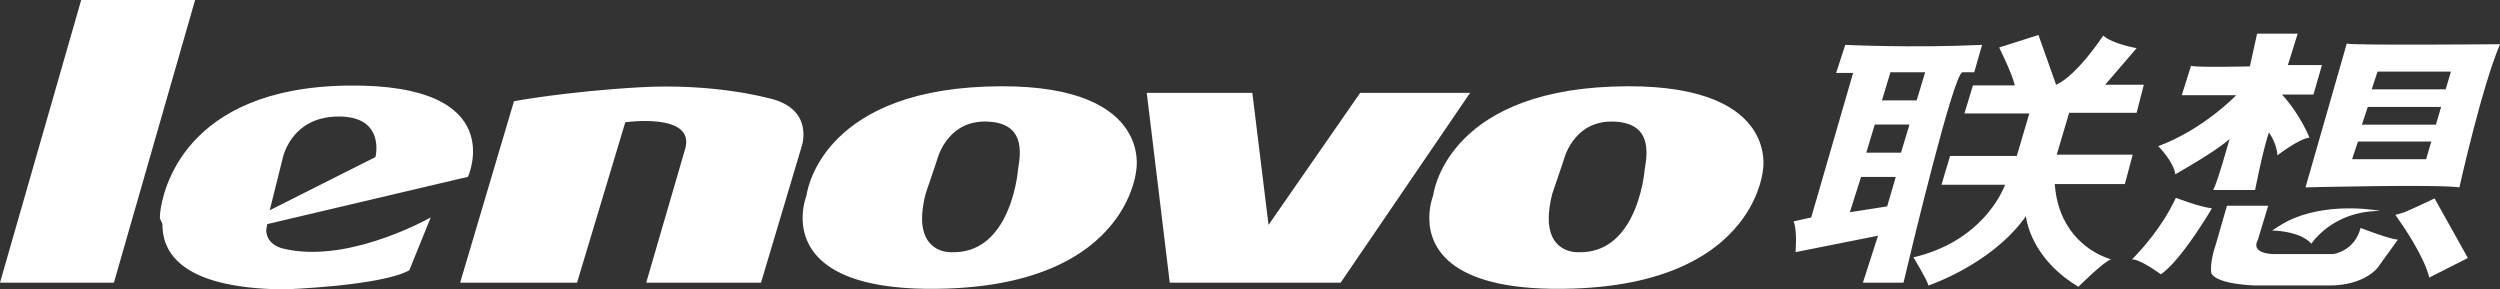 <?xml version="1.0" encoding="UTF-8" standalone="no"?>
<!-- Created with Inkscape (http://www.inkscape.org/) -->
<svg
   xmlns:dc="http://purl.org/dc/elements/1.1/"
   xmlns:cc="http://web.resource.org/cc/"
   xmlns:rdf="http://www.w3.org/1999/02/22-rdf-syntax-ns#"
   xmlns:svg="http://www.w3.org/2000/svg"
   xmlns="http://www.w3.org/2000/svg"
   xmlns:sodipodi="http://sodipodi.sourceforge.net/DTD/sodipodi-0.dtd"
   xmlns:inkscape="http://www.inkscape.org/namespaces/inkscape"
   width="615.118"
   height="71.204"
   id="svg2210"
   sodipodi:version="0.32"
   inkscape:version="0.45"
   sodipodi:modified="true"
   version="1.0">
  <rect width="100%" height="100%" fill="#333333" stroke="none"/>
  <defs
     id="defs2212" />
  <sodipodi:namedview
     id="base"
     pagecolor="#ffffff"
     bordercolor="#666666"
     borderopacity="1.0"
     gridtolerance="10000"
     guidetolerance="10000"
     objecttolerance="10000"
     inkscape:pageopacity="0.0"
     inkscape:pageshadow="2"
     inkscape:zoom="1.5265364"
     inkscape:cx="307.559"
     inkscape:cy="35.602002"
     inkscape:document-units="px"
     inkscape:current-layer="layer1"
     borderlayer="true"
     gridspacingx="0px"
     gridspacingy="0px"
     gridempspacing="0"
     inkscape:object-bbox="true"
     inkscape:object-points="true"
     inkscape:object-nodes="true"
     inkscape:grid-points="true"
     inkscape:guide-points="true"
     inkscape:window-width="1024"
     inkscape:window-height="742"
     inkscape:window-x="-4"
     inkscape:window-y="-4" />
  <g
     inkscape:label="Layer 1"
     inkscape:groupmode="layer"
     id="layer1"
     transform="translate(47.559,-431.046)">
    <path
       style="fill:#ffffff;fill-rule:evenodd"
       id="path5"
       d="M -27.582,431.046 L 0.445,431.046 C -6.213,454.227 -12.873,477.408 -19.53,500.59 L -47.559,500.59 L -27.582,431.046 L -27.582,431.046 z M -8.227,484.75 L -7.598,486.117 C -7.63,491.996 -4.564,501.994 22.357,502.25 C 22.357,502.25 46.211,501.427 53.155,497.544 L 58.335,484.754 L 58.429,484.522 C 58.429,484.522 58.294,484.597 58.036,484.741 L 58.335,484.755 L 58.036,484.755 C 55.156,486.31 36.992,495.743 22.275,492.247 C 22.275,492.247 17.946,491.518 17.946,487.578 L 18.197,486.186 L 24.27,484.754 L 67.584,474.548 C 67.584,474.548 78.127,451.55 37.896,452.104 C -2.332,452.658 -7.599,478.147 -8.156,483.415 C -8.196,483.815 -8.223,484.262 -8.227,484.75 L -8.227,484.75 z M 99.185,484.754 L 106.294,461.126 C 106.294,461.126 123.315,458.686 121.087,467.461 L 116.052,484.754 L 111.44,500.59 L 139.688,500.59 L 144.415,484.754 L 149.679,467.119 C 149.679,467.119 153.109,457.485 141.062,455.089 C 141.062,455.089 127.986,451.493 109.897,452.519 C 91.809,453.546 78.904,455.945 78.904,455.945 L 70.356,484.754 L 70.356,484.754 L 65.658,500.59 L 94.422,500.59 L 99.185,484.754 L 99.185,484.754 z M 149.922,484.754 C 149.905,481.534 150.878,479.149 150.878,479.149 C 150.878,479.149 153.664,453.89 194.989,452.349 C 236.312,450.809 232.026,472.812 232.026,472.812 C 232.026,472.812 231.641,478.431 227.143,484.748 C 221.656,492.456 210.038,501.202 185.514,502.046 C 154.836,503.106 149.97,491.887 149.922,484.754 L 149.922,484.754 z M 199.502,484.754 C 202.431,479.158 202.919,472.812 202.919,472.812 C 203.604,468.7 204.804,461.126 194.989,460.952 C 185.171,460.783 182.942,470.584 182.942,470.584 L 180.158,478.808 C 179.565,481.16 179.314,483.124 179.314,484.769 C 179.321,493.683 186.715,493.102 186.715,493.102 C 193.225,493.251 197.15,489.248 199.502,484.754 L 199.502,484.754 z M 238.337,484.754 L 234.596,453.89 L 260.575,453.89 L 264.36,484.754 L 264.562,486.381 L 265.69,484.754 L 287.11,453.89 L 314.157,453.89 L 293.109,484.754 L 282.308,500.59 L 240.257,500.59 L 238.337,484.754 L 238.337,484.754 z M 304.116,484.754 C 304.095,481.534 305.07,479.149 305.07,479.149 C 305.07,479.149 307.855,453.89 349.178,452.349 C 390.501,450.809 386.215,472.812 386.215,472.812 C 386.215,472.812 385.835,478.431 381.334,484.748 C 375.845,492.456 364.23,501.202 339.703,502.046 C 309.024,503.106 304.16,491.887 304.116,484.754 L 304.116,484.754 z M 353.69,484.754 C 356.623,479.158 357.108,472.812 357.108,472.812 C 357.795,468.7 358.998,461.126 349.178,460.952 C 339.362,460.783 337.133,470.584 337.133,470.584 L 334.347,478.808 C 333.753,481.16 333.503,483.124 333.507,484.769 C 333.51,493.683 340.903,493.102 340.903,493.102 C 347.415,493.251 351.338,489.248 353.69,484.754 L 353.69,484.754 z M 420.792,500.59 L 410.801,500.59 L 414.524,489.043 L 394.228,493.084 C 394.228,493.084 394.709,487.762 393.743,485.513 L 397.168,484.754 L 398.084,484.553 L 408.393,448.989 L 404.216,448.989 L 406.465,442.087 C 406.465,442.087 422.882,442.892 440.128,442.087 L 438.197,448.829 L 435.305,448.829 C 433.192,448.828 422.73,492.373 420.792,500.59 L 420.792,500.59 z M 450.918,484.231 C 450.918,484.231 450.932,484.417 450.99,484.761 L 450.99,484.761 C 451.348,486.949 453.392,495.373 463.824,501.612 C 463.824,501.612 470.113,495.327 471.881,494.848 C 471.881,494.848 464.067,492.964 460.137,484.737 L 460.126,484.737 C 459.043,482.448 458.256,479.682 458.01,476.342 L 475.254,476.342 L 477.186,469.096 L 458.497,469.096 L 461.549,458.802 L 478.15,458.802 L 479.918,451.901 L 470.412,451.901 L 478.15,442.891 C 478.15,442.891 472.339,441.903 469.927,439.817 C 469.927,439.817 463.477,449.655 458.336,451.901 L 453.995,439.656 L 444.329,442.729 C 444.329,442.729 447.542,449.171 448.184,452.06 L 437.875,452.06 L 435.783,458.962 L 451.745,458.962 L 448.666,469.418 L 432.249,469.418 L 430.137,476.503 L 445.774,476.503 C 445.774,476.503 444.431,480.447 440.425,484.747 C 436.963,488.455 431.514,492.431 423.229,494.365 C 423.229,494.365 426.6,499.844 426.924,501.29 C 426.924,501.29 441.781,496.379 450.293,485.089 C 450.528,484.775 450.692,484.545 450.918,484.231 L 450.918,484.231 z M 485.066,484.754 C 485.804,483.571 486.523,482.316 487.169,481.018 L 487.815,479.713 C 487.815,479.713 493.626,481.983 496.678,482.303 C 496.108,483.284 495.495,484.241 494.894,485.199 C 492.385,489.175 487.716,496.065 484.121,498.536 C 484.121,498.536 479.114,494.848 477.025,494.848 C 477.024,494.848 481.379,490.626 485.066,484.754 L 485.066,484.754 z M 499.487,484.754 L 500.376,481.664 L 510.521,481.664 L 509.588,484.754 L 507.95,490.168 C 507.95,490.168 505.886,493.24 511.672,493.563 L 526.479,493.563 C 526.479,493.563 531.808,492.899 533.257,487.12 C 533.257,487.12 540.192,489.85 542.438,490.009 L 537.434,496.933 C 537.434,496.933 534.221,501.291 525.519,501.291 L 507.471,501.291 C 507.471,501.291 497.805,501.106 496.52,498.218 C 496.52,498.218 496.035,495.833 497.644,491.157 L 499.487,484.754 L 499.487,484.754 z M 529.043,484.761 C 531.455,483.708 534.457,482.946 538.076,482.946 C 538.076,482.946 526.742,480.667 516.809,484.755 C 514.868,485.552 513.244,486.608 511.511,487.763 C 511.511,487.763 518.238,487.784 521.157,490.996 C 521.157,490.995 523.625,487.14 529.043,484.761 L 529.043,484.761 z M 554.195,484.754 L 551.461,479.869 C 551.461,479.869 544.69,483.106 543.565,483.424 L 541.798,483.91 C 541.798,483.91 542.023,484.214 542.402,484.758 L 542.405,484.758 C 544.125,487.195 548.951,494.334 550.154,499.342 L 559.659,494.526 L 554.195,484.754 L 554.195,484.754 z M 18.804,482.785 L 44.825,469.687 C 44.825,469.687 47.395,459.541 35.521,459.713 C 23.648,459.883 21.891,470.412 21.891,470.412 L 18.804,482.785 L 18.804,482.785 z M 417.576,448.828 L 426.121,448.828 L 424.029,455.753 L 415.487,455.753 L 417.576,448.828 L 417.576,448.828 z M 413.716,461.692 L 422.261,461.692 L 420.173,468.615 L 411.631,468.615 L 413.716,461.692 L 413.716,461.692 z M 410.346,474.578 L 418.884,474.578 L 416.775,481.824 L 407.587,483.267 L 410.346,474.578 L 410.346,474.578 z M 507.789,439.336 L 506.022,447.382 C 506.022,447.382 492.364,447.703 491.537,447.221 L 489.261,454.467 L 502.649,454.467 C 502.649,454.467 494.751,462.812 483.478,467.009 C 483.478,467.009 487.333,470.883 487.655,473.932 C 487.655,473.932 497.462,468.454 501.016,465.245 C 501.016,465.245 498.127,475.698 496.999,477.787 L 507.311,477.787 C 507.311,477.787 509.055,468.636 510.685,463.639 C 510.685,463.639 512.637,466.182 512.797,469.256 C 512.797,469.256 518.238,465.084 520.672,464.925 C 520.672,464.925 518.608,459.468 513.925,454.305 L 521.663,454.305 L 523.748,447.059 L 515.367,447.059 L 517.78,439.334 L 507.789,439.334 L 507.789,439.336 z M 519.708,477.146 C 519.708,477.146 552.244,476.342 557.572,477.146 C 557.572,477.146 563.034,452.543 567.559,441.927 C 567.559,441.927 530.662,442.246 529.855,441.766 L 519.708,477.146 L 519.708,477.146 z M 537.433,448.667 L 555.484,448.667 L 554.195,453.025 L 535.988,453.025 L 537.433,448.667 L 537.433,448.667 z M 535.023,457.356 L 553.074,457.356 L 551.785,461.717 L 533.578,461.717 L 535.023,457.356 L 535.023,457.356 z M 532.614,465.863 L 550.661,465.863 L 549.376,470.217 L 531.168,470.217 L 532.614,465.863 L 532.614,465.863 z "
       clip-rule="evenodd" />
  </g>
</svg>
